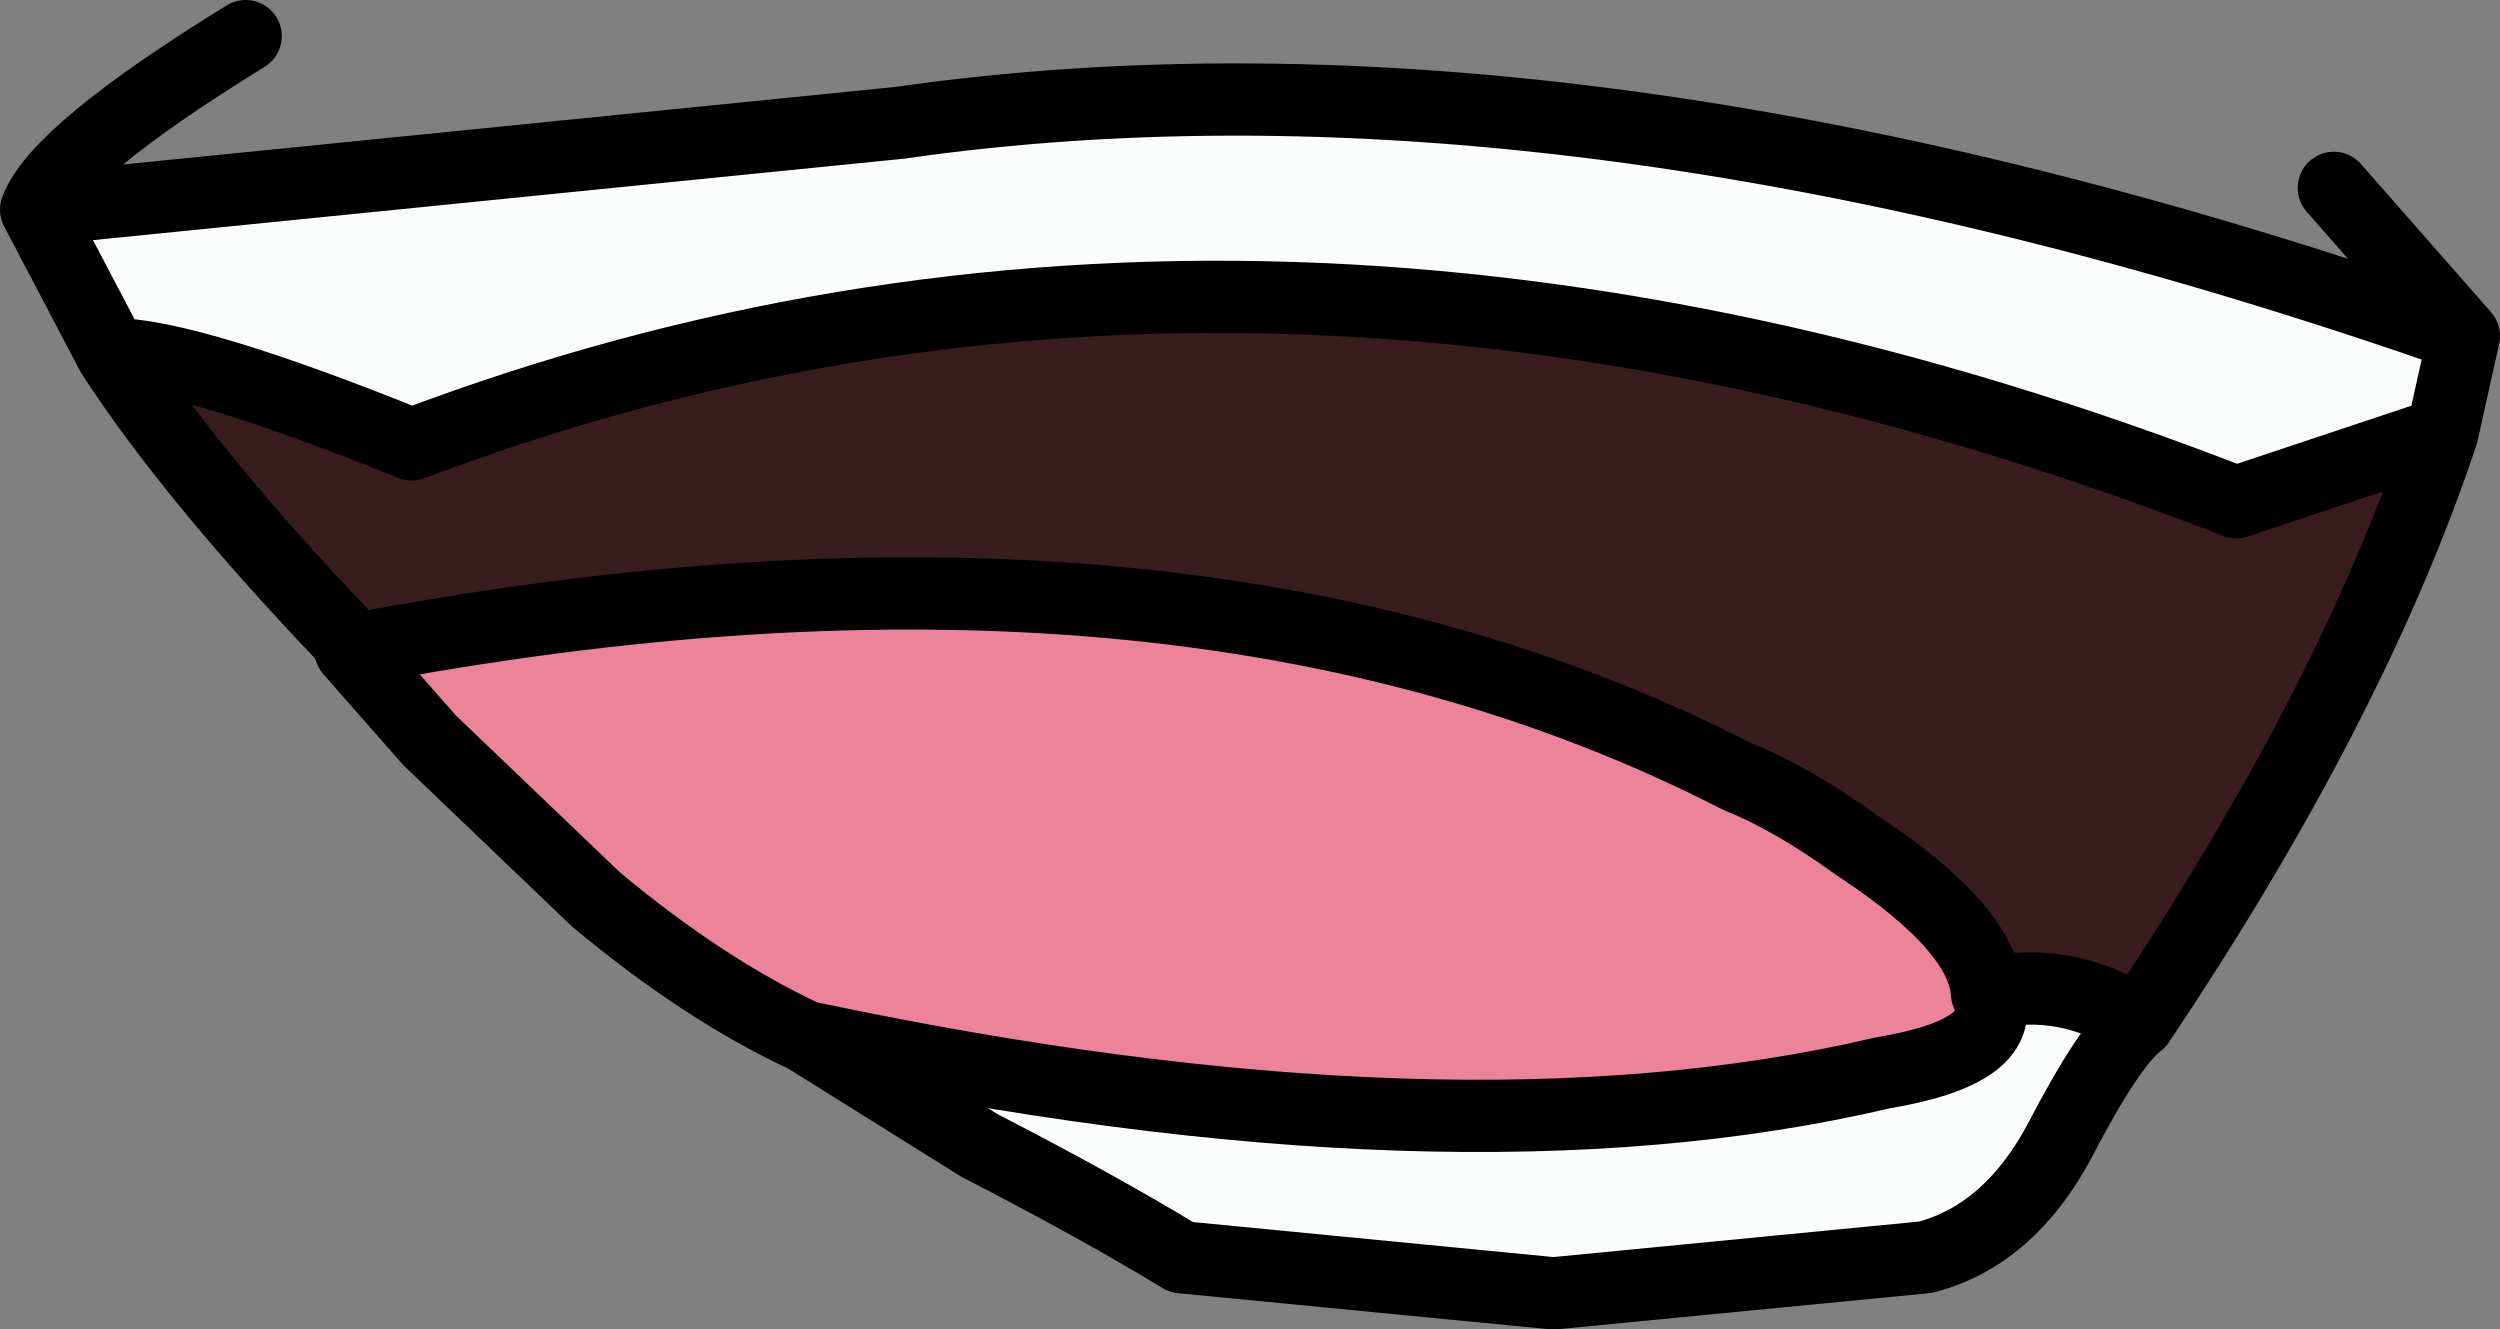 <?xml version="1.0" encoding="UTF-8" standalone="no"?>
<svg xmlns:xlink="http://www.w3.org/1999/xlink" height="18.4px" width="34.6px" xmlns="http://www.w3.org/2000/svg">
  <rect width="100%" height="100%" fill="#808080" stroke="none"/>
  <g transform="matrix(1.0, 0.0, 0.0, 1.0, 17.5, 9.2)">
    <path d="M-15.95 -4.3 Q-14.9 -4.3 -11.8 -3.05 -0.05 -7.5 13.45 -2.25 L16.3 -3.2 Q15.05 0.55 12.1 4.95 11.1 4.3 10.0 4.55 9.95 3.65 8.2 2.5 7.3 1.85 6.55 1.55 -1.15 -2.4 -12.65 -0.2 L-12.7 -0.35 Q-14.85 -2.6 -15.95 -4.3" fill="#381c1f" fill-rule="evenodd" stroke="none"/>
    <path d="M16.3 -3.2 L13.45 -2.25 Q-0.05 -7.5 -11.8 -3.05 -14.9 -4.3 -15.95 -4.3 L-17.0 -6.3 -5.05 -7.5 Q4.35 -8.85 16.6 -4.55 L16.3 -3.2 M10.0 4.55 Q11.1 4.3 12.1 4.95 11.7 5.25 11.0 6.6 10.3 7.9 9.15 8.2 L4.0 8.7 -1.15 8.2 Q-2.3 7.5 -3.95 6.65 L-6.35 5.15 Q2.6 7.05 8.55 5.65 10.35 5.35 10.0 4.55" fill="#fbfdfc" fill-rule="evenodd" stroke="none"/>
    <path d="M-12.65 -0.2 Q-1.15 -2.4 6.55 1.55 7.3 1.85 8.2 2.5 9.95 3.65 10.0 4.55 10.35 5.35 8.55 5.65 2.6 7.05 -6.35 5.15 -7.75 4.5 -9.25 3.25 L-11.55 1.05 -12.65 -0.2" fill="#ec839a" fill-rule="evenodd" stroke="none"/>
    <path d="M16.3 -3.2 L13.45 -2.25 Q-0.05 -7.5 -11.8 -3.05 -14.9 -4.3 -15.95 -4.3 -14.85 -2.6 -12.7 -0.35 L-12.65 -0.2 Q-1.15 -2.4 6.55 1.55 7.3 1.85 8.2 2.5 9.95 3.65 10.0 4.55 11.1 4.3 12.1 4.95 15.05 0.55 16.3 -3.2 L16.6 -4.55 Q4.35 -8.85 -5.05 -7.5 L-17.0 -6.3 -15.95 -4.3 M14.8 -6.6 L16.6 -4.55 M12.1 4.95 Q11.7 5.25 11.0 6.6 10.3 7.9 9.15 8.2 L4.0 8.7 -1.15 8.2 Q-2.3 7.5 -3.95 6.65 L-6.35 5.15 Q-7.75 4.5 -9.25 3.25 L-11.55 1.05 -12.65 -0.2 M10.0 4.55 Q10.35 5.35 8.55 5.65 2.6 7.05 -6.35 5.15 M-17.0 -6.3 Q-16.7 -7.1 -14.1 -8.7" fill="none" stroke="#000000" stroke-linecap="round" stroke-linejoin="round" stroke-width="1.0"/>
  </g>
</svg>
